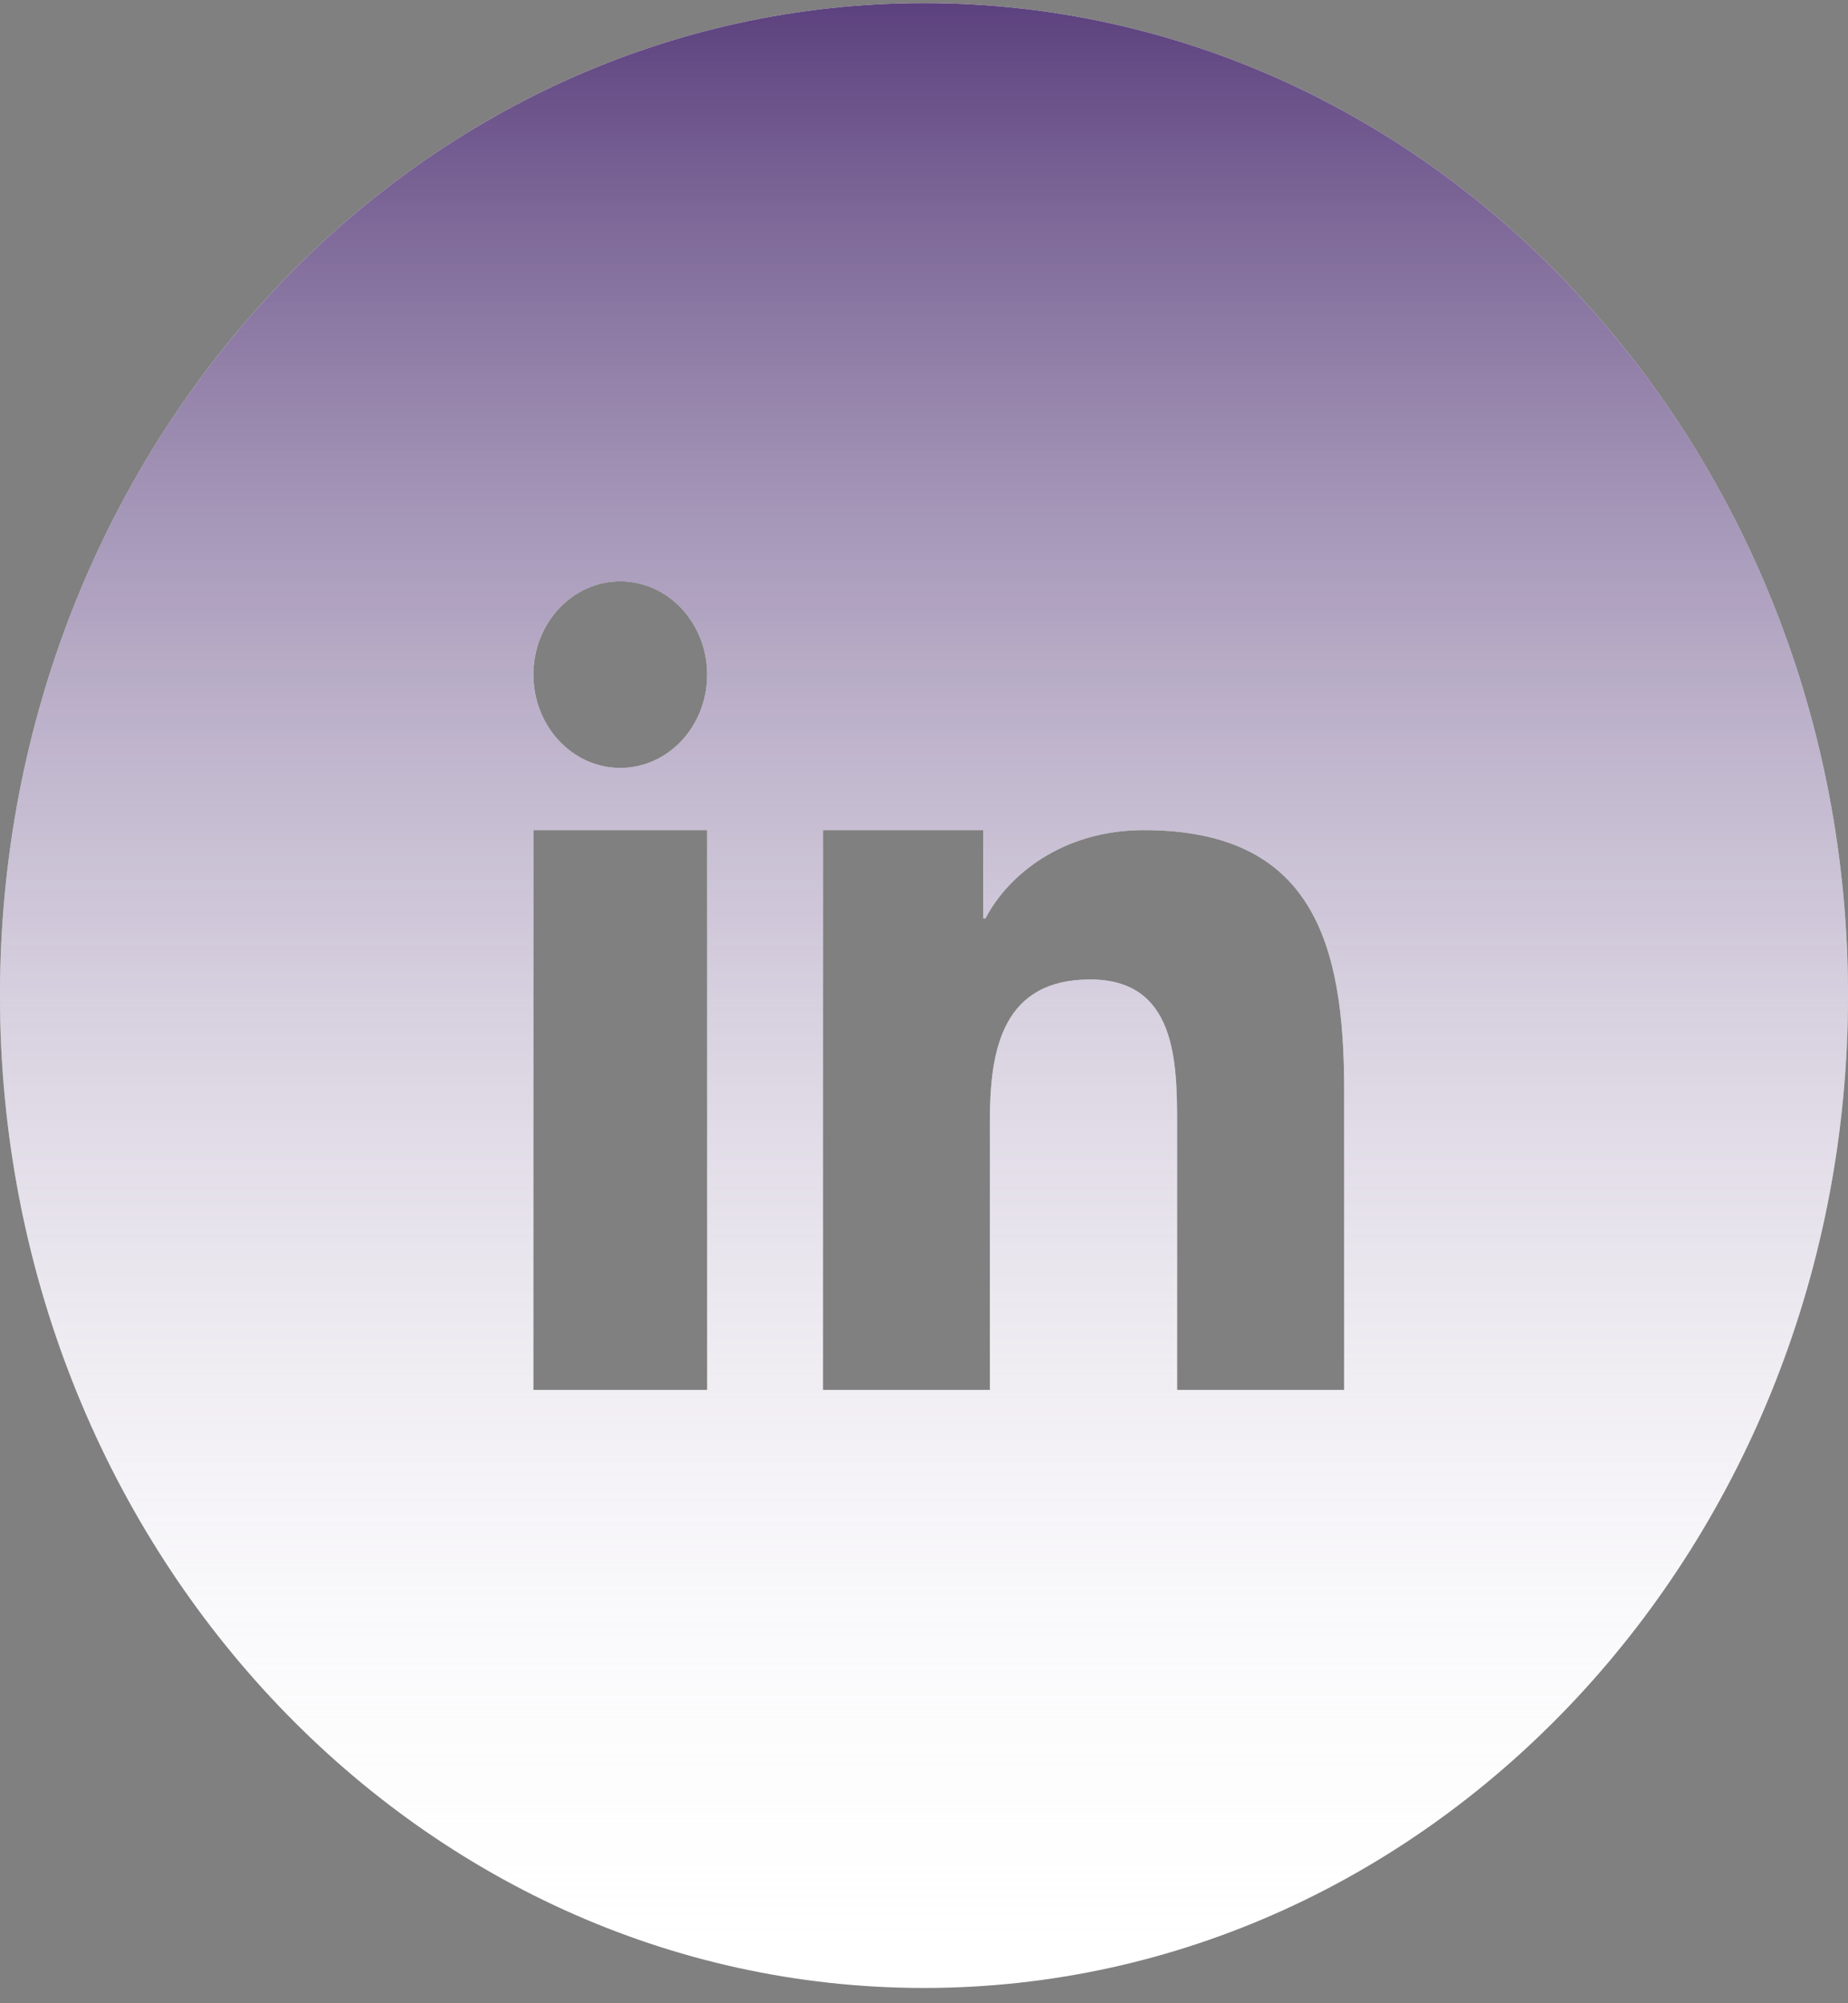 <svg width="60" height="65" viewBox="0 0 60 65" fill="none" xmlns="http://www.w3.org/2000/svg">
<rect x="0" y="0" width="60" height="65" fill="#808080" stroke="none"/>
<path fill-rule="evenodd" clip-rule="evenodd" d="M30 0.101C46.569 0.101 60 14.518 60 32.303C60 50.087 46.569 64.504 30 64.504C13.431 64.504 0 50.087 0 32.303C0 14.518 13.431 0.101 30 0.101ZM26.72 26.935H31.922V29.797L31.997 29.797C32.721 28.402 34.493 26.935 37.134 26.935C42.626 26.935 43.642 30.604 43.642 35.377V45.099L38.218 45.099V36.481C38.218 34.426 38.178 31.781 35.397 31.781C32.573 31.781 32.14 34.018 32.14 36.331V45.099H26.72L26.72 26.935ZM22.96 21.889C22.96 23.561 21.696 24.917 20.139 24.917C18.582 24.917 17.318 23.561 17.318 21.889C17.318 20.218 18.582 18.862 20.139 18.862C21.696 18.862 22.96 20.218 22.96 21.889ZM17.318 26.935H22.96V45.099H17.318V26.935Z" fill="white"/>
<path fill-rule="evenodd" clip-rule="evenodd" d="M30 0.101C46.569 0.101 60 14.518 60 32.303C60 50.087 46.569 64.504 30 64.504C13.431 64.504 0 50.087 0 32.303C0 14.518 13.431 0.101 30 0.101ZM26.72 26.935H31.922V29.797L31.997 29.797C32.721 28.402 34.493 26.935 37.134 26.935C42.626 26.935 43.642 30.604 43.642 35.377V45.099L38.218 45.099V36.481C38.218 34.426 38.178 31.781 35.397 31.781C32.573 31.781 32.14 34.018 32.14 36.331V45.099H26.72L26.72 26.935ZM22.96 21.889C22.96 23.561 21.696 24.917 20.139 24.917C18.582 24.917 17.318 23.561 17.318 21.889C17.318 20.218 18.582 18.862 20.139 18.862C21.696 18.862 22.96 20.218 22.96 21.889ZM17.318 26.935H22.96V45.099H17.318V26.935Z" fill="url(#paint0_linear)"/>
<defs>
<linearGradient id="paint0_linear" x1="30" y1="0.101" x2="30" y2="64.504" gradientUnits="userSpaceOnUse">
<stop stop-color="#5C417E"/>
<stop offset="1" stop-color="white" stop-opacity="0"/>
</linearGradient>
</defs>
</svg>

